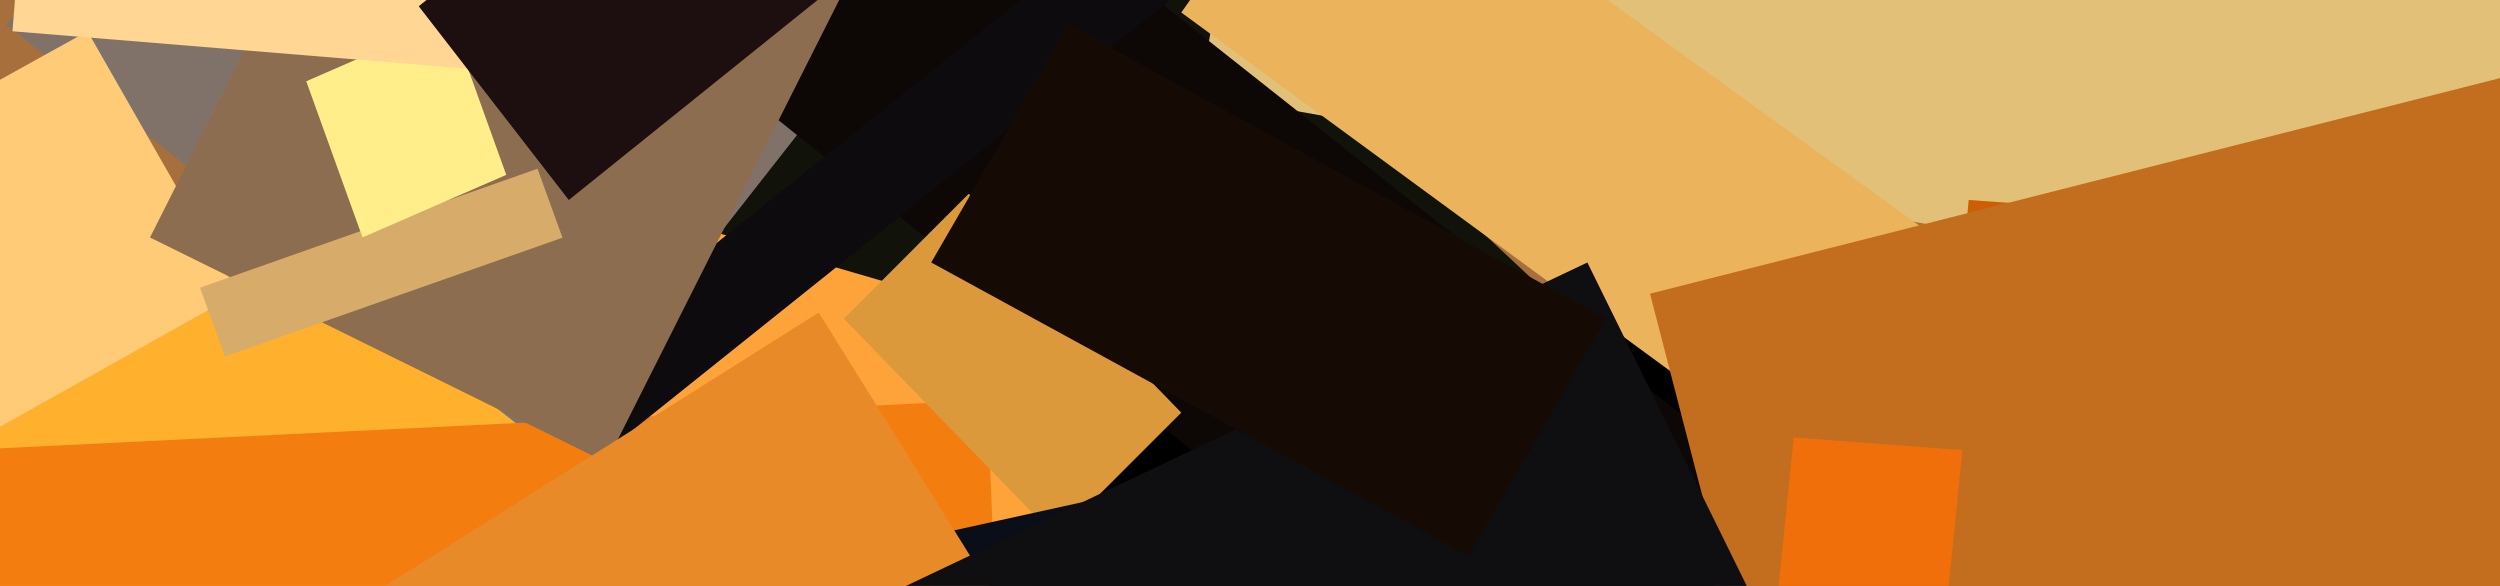 <?xml version="1.0" encoding="UTF-8" standalone="no"?>
<!DOCTYPE svg PUBLIC "-//W3C//DTD SVG 1.1//EN" "http://www.w3.org/Graphics/SVG/1.1/DTD/svg11.dtd">
<!-- Created with Vectornator (http://vectornator.io/) -->
<svg height="100%" stroke-miterlimit="10" style="fill-rule:nonzero;clip-rule:evenodd;stroke-linecap:round;stroke-linejoin:round;" version="1.1" viewBox="0 0 672.5 157.62" width="100%" xml:space="preserve" xmlns="http://www.w3.org/2000/svg" xmlns:vectornator="http://vectornator.io" xmlns:xlink="http://www.w3.org/1999/xlink">
<rect x="0" y="0" width="672.5" height="157.62" fill="#333333" stroke="none"/>
<defs/>
<clipPath id="ArtboardFrame">
<rect height="157.62" width="672.5" x="0" y="0"/>
</clipPath>
<g clip-path="url(#ArtboardFrame)" id="Untitled" vectornator:layerName="Untitled">
<path d="M0 0L672.5 0L672.5 0L672.5 157.62L672.5 157.62L0 157.62L0 157.62L0 0L0 0Z" fill="#a66f3c" fill-rule="nonzero" opacity="1" stroke="none"/>
<path d="M84.06 23.54L351.38 275.72L479.16 137.86L211.84-112.64L84.06 23.54Z" fill="#11120a" fill-rule="nonzero" opacity="1" stroke="none"/>
<path d="M70.61 26.9L-104.24 617L126.09 684.25L300.94 94.15L70.61 26.9Z" fill="#fea339" fill-rule="nonzero" opacity="1" stroke="none"/>
<path d="M322.8 25.22L763.29 104.22L795.23-82.38L354.74-161.38L322.8 25.22Z" fill="#e2c077" fill-rule="nonzero" opacity="1" stroke="none"/>
<path d="M314.39 47.07L233.69 292.54L385 341.29L465.7 95.83L314.39 47.07Z" fill="#000000" fill-rule="nonzero" opacity="1" stroke="none"/>
<path d="M11.77 30.26L-94.15 193.34L52.12 287.49L158 124.41L11.77 30.26Z" fill="#ffb12e" fill-rule="nonzero" opacity="1" stroke="none"/>
<path d="M1.68 6.72L148 121.05L343-127.77L196.71-242.1L1.68 6.72Z" fill="#817269" fill-rule="nonzero" opacity="1" stroke="none"/>
<path d="M529.59 53.8L519.51 158L686 169.81L696 65.57L529.59 53.8Z" fill="#cc5f04" fill-rule="nonzero" opacity="1" stroke="none"/>
<path d="M198.39 23.54L423.67 203.43L479.16 132.82L253.87-45.39L198.39 23.54Z" fill="#0d0706" fill-rule="nonzero" opacity="1" stroke="none"/>
<path d="M265.64 107.6L-43.71 122.73L-35.31 292.54L272.36 277.41L265.64 107.6Z" fill="#f37e0f" fill-rule="nonzero" opacity="1" stroke="none"/>
<path d="M317.76 3.36L494.29 132.82L534.64 74L358.11-53.8L317.76 3.36Z" fill="#eab35c" fill-rule="nonzero" opacity="1" stroke="none"/>
<path d="M443.85 79L529.59 410.2L860.8 324.48L775.06-5L443.85 79Z" fill="#c36e1f" fill-rule="nonzero" opacity="1" stroke="none"/>
<path d="M23.54 8.41L-131.14 94.15L-89.14 164.76L63.89 79L23.54 8.41Z" fill="#ffcb77" fill-rule="nonzero" opacity="1" stroke="none"/>
<path d="M227 85.74L284.16 144.59L317.76 111L260.59 52.12L227 85.74Z" fill="#db993c" fill-rule="nonzero" opacity="1" stroke="none"/>
<path d="M146.27 102.56L161.4 122.73L422-85.74L406.87-105.92L146.27 102.56Z" fill="#0e0b0e" fill-rule="nonzero" opacity="1" stroke="none"/>
<path d="M408.54 109.28L255.54 142.91L275.71 238.74L428.71 205.11L408.54 109.28Z" fill="#090e18" fill-rule="nonzero" opacity="1" stroke="none"/>
<path d="M40.35 63.89L163.08 124.41L274-95.83L151.31-156.36L40.35 63.89Z" fill="#8d6d50" fill-rule="nonzero" opacity="1" stroke="none"/>
<path d="M144.59 45.39L53.8 77.39L60.52 95.88L151.31 63.94L144.59 45.39Z" fill="#d7ab69" fill-rule="nonzero" opacity="1" stroke="none"/>
<path d="M82.38 21.86L97.51 63.86L136.18 47.04L121.05 5L82.38 21.86Z" fill="#ffee8a" fill-rule="nonzero" opacity="1" stroke="none"/>
<path d="M3.36 8.41L126.09 18.49L141.22-174.85L18.49-184.94L3.36 8.41Z" fill="#ffd694" fill-rule="nonzero" opacity="1" stroke="none"/>
<path d="M220.24 84.06L79 173.17L173.15 324.48L314.37 235.37L220.24 84.06Z" fill="#e98a28" fill-rule="nonzero" opacity="1" stroke="none"/>
<path d="M112.64 1.68L153 53.8L238.75-15.13L198.39-67.25L112.64 1.68Z" fill="#1d0f0f" fill-rule="nonzero" opacity="1" stroke="none"/>
<path d="M427 70.61L228.65 164.76L282.45 274L480.84 179.85L427 70.61Z" fill="#0f0e10" fill-rule="nonzero" opacity="1" stroke="none"/>
<path d="M287.49 6.72L250.49 70.61L395.07 149.61L432.07 85.72L287.49 6.72Z" fill="#160b04" fill-rule="nonzero" opacity="1" stroke="none"/>
<path d="M482.52 117.69L440.49 533L485.88 536.36L527.88 121.09L482.52 117.69Z" fill="#f06f0b" fill-rule="nonzero" opacity="1" stroke="none"/>
</g>
</svg>
